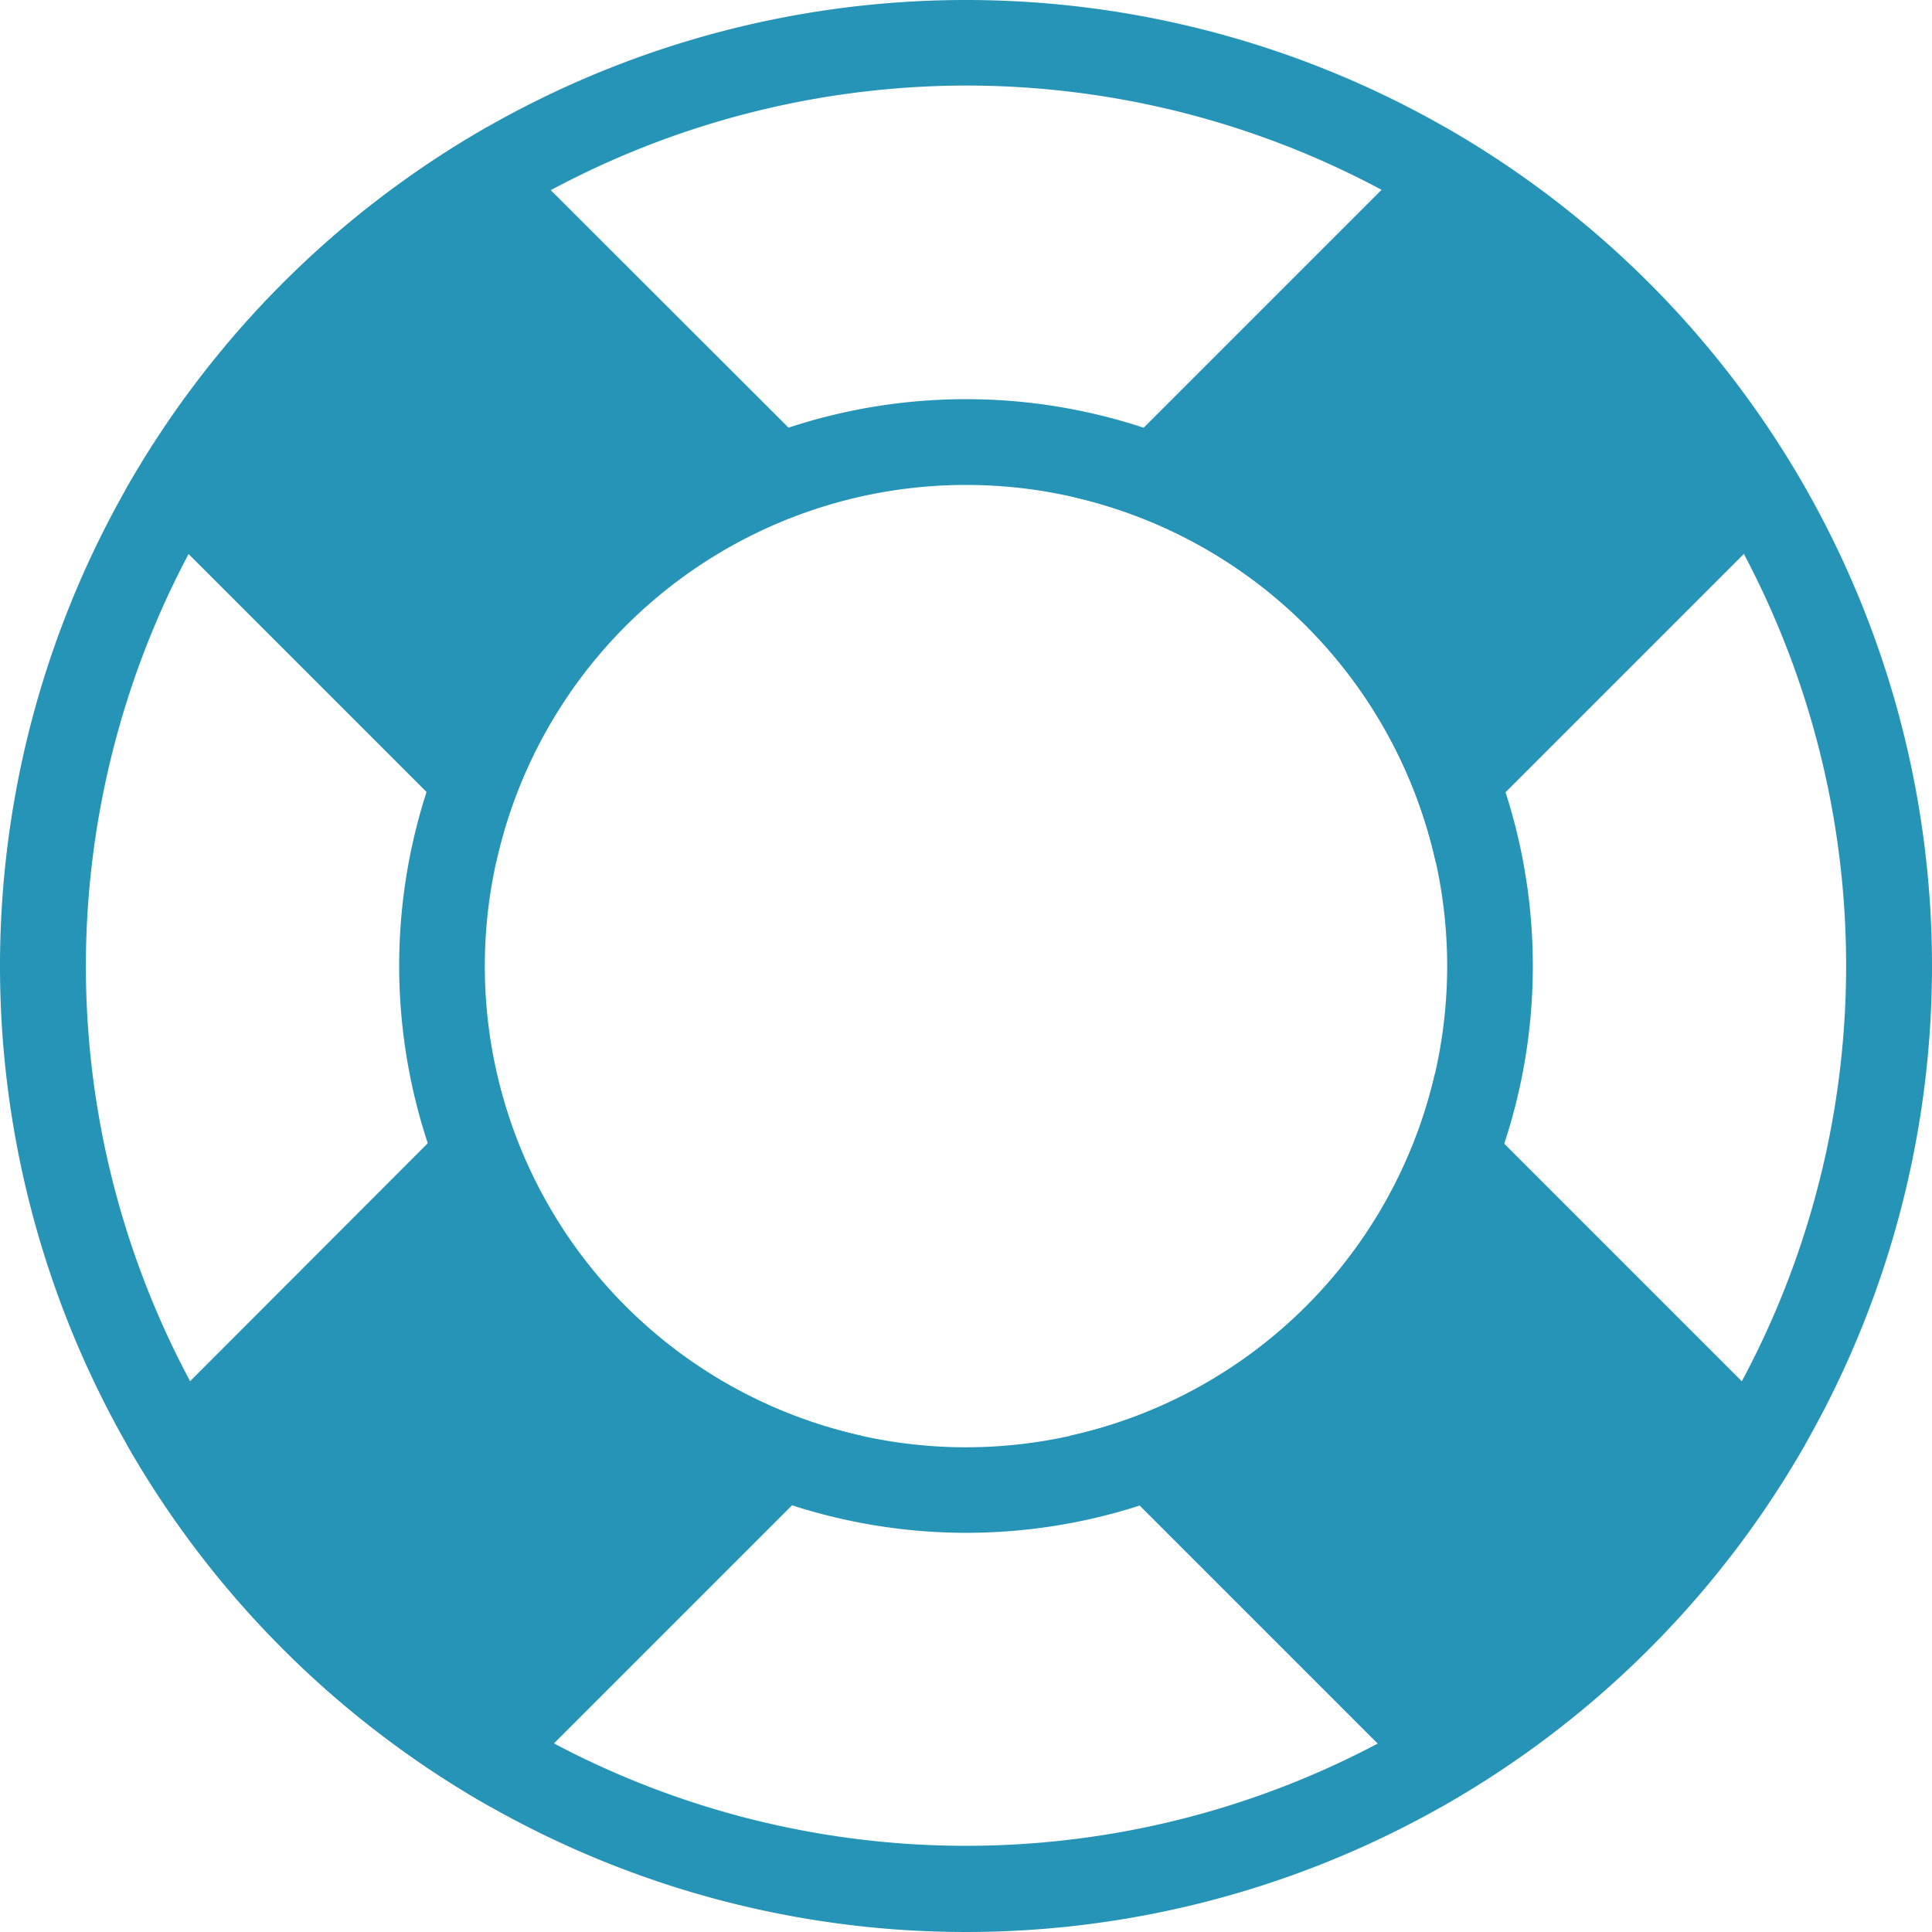 <svg xmlns="http://www.w3.org/2000/svg" viewBox="0 0 18 18">
  <defs>
    <style>
      .cls-1 {
        fill: #2694b6;
      }
    </style>
  </defs>
  <g id="Group_400" data-name="Group 400" transform="translate(-4.834 -4.833)">
    <g id="Group_399" data-name="Group 399" transform="translate(4.834 4.833)">
      <g id="Group_396" data-name="Group 396" transform="translate(1.166 1.183)">
        <path id="Path_2301" data-name="Path 2301" class="cls-1" d="M14.158,61.887l3.457-3.457a4.488,4.488,0,0,1-3.4-3.368L10.77,58.511A9.042,9.042,0,0,0,14.158,61.887Z" transform="translate(-10.754 -46.236)"/>
        <path id="Path_2302" data-name="Path 2302" class="cls-1" d="M61.725,58.511l-3.449-3.449a4.488,4.488,0,0,1-3.4,3.368l3.457,3.457A9.042,9.042,0,0,0,61.725,58.511Z" transform="translate(-46.074 -46.236)"/>
        <path id="Path_2303" data-name="Path 2303" class="cls-1" d="M58.51,10.77l-3.449,3.449a4.488,4.488,0,0,1,3.368,3.4l3.457-3.457A9.037,9.037,0,0,0,58.51,10.77Z" transform="translate(-46.219 -10.77)"/>
        <path id="Path_2304" data-name="Path 2304" class="cls-1" d="M10.688,14.158l3.457,3.457a4.488,4.488,0,0,1,3.368-3.4L14.064,10.77A9.04,9.04,0,0,0,10.688,14.158Z" transform="translate(-10.688 -10.77)"/>
      </g>
      <g id="Group_398" data-name="Group 398" transform="translate(0 0)">
        <g id="Group_397" data-name="Group 397">
          <path id="Path_2305" data-name="Path 2305" class="cls-1" d="M13.834,5.63a8.2,8.2,0,1,1-8.2,8.2,8.212,8.212,0,0,1,8.2-8.2m0,13.484a5.281,5.281,0,1,0-5.281-5.281,5.287,5.287,0,0,0,5.281,5.281m0-14.281a9,9,0,1,0,9,9,9,9,0,0,0-9-9Zm0,13.484a4.483,4.483,0,1,1,4.483-4.483,4.484,4.484,0,0,1-4.483,4.483Z" transform="translate(-4.834 -4.833)"/>
        </g>
      </g>
    </g>
  </g>
</svg>
